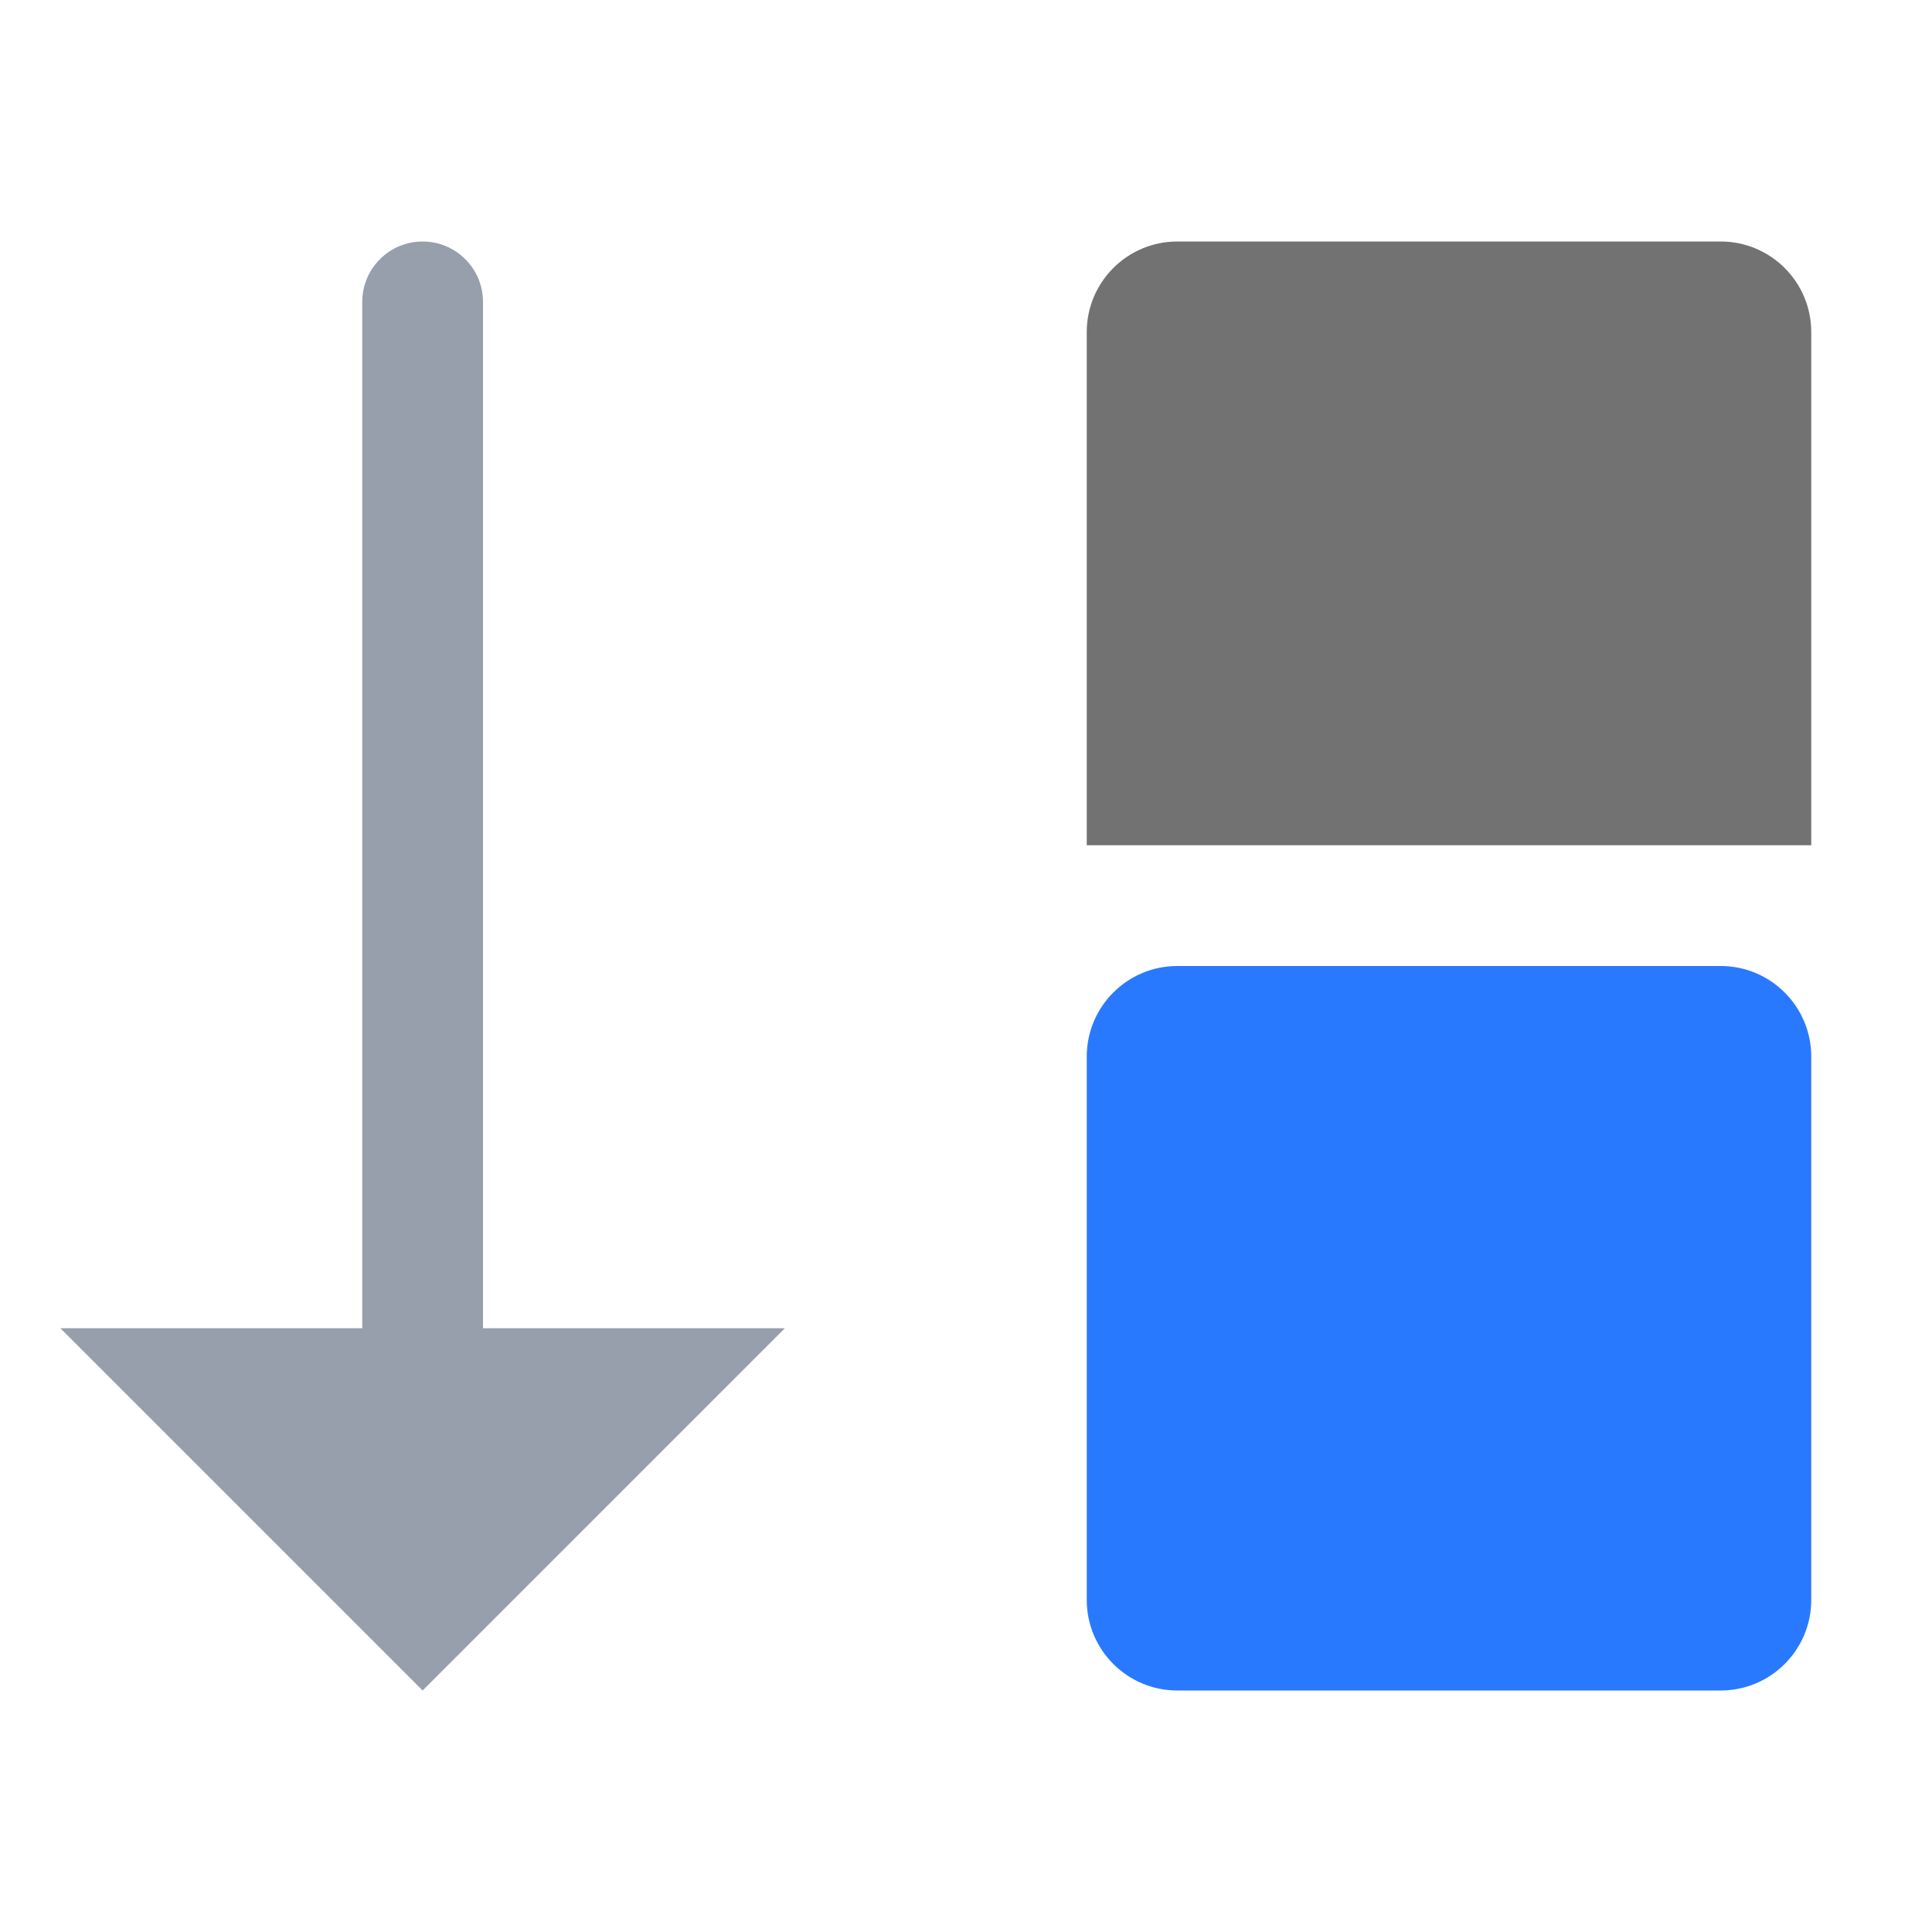 <?xml version="1.0" encoding="UTF-8" standalone="no"?>
<!DOCTYPE svg PUBLIC "-//W3C//DTD SVG 1.1//EN" "http://www.w3.org/Graphics/SVG/1.1/DTD/svg11.dtd">
<svg width="100%" height="100%" viewBox="0 0 16 16" version="1.1" xmlns="http://www.w3.org/2000/svg" xmlns:xlink="http://www.w3.org/1999/xlink" xml:space="preserve" xmlns:serif="http://www.serif.com/" style="fill-rule:evenodd;clip-rule:evenodd;stroke-linejoin:round;stroke-miterlimit:2;">
    <g id="dark">
        <g id="green">
            <path d="M9.75,8c-0.414,0 -0.75,0.336 -0.75,0.75l0,4.5c0,0.414 0.336,0.75 0.75,0.75l4.5,0c0.414,-0 0.75,-0.336 0.75,-0.75l0,-4.5c-0,-0.414 -0.336,-0.75 -0.75,-0.75l-4.5,0Z" style="fill:rgb(41,121,255);"/>
        </g>
        <g id="red">
        </g>
        <g id="gray">
            <path d="M9,7l6,0c-0,0 -0,-2.854 -0,-4.25c-0,-0.414 -0.336,-0.75 -0.75,-0.75c-1.153,-0 -3.347,-0 -4.5,-0c-0.414,0 -0.75,0.336 -0.75,0.75c0,1.396 0,4.25 0,4.25Z" style="fill:rgb(114,114,114);"/>
        </g>
        <g id="yellow">
        </g>
        <g id="icon">
            <path d="M4,2.51l0,8.49l2.5,0l-3,3l-3,-3l2.5,0l-0,-8.5c-0,-0.276 0.224,-0.5 0.5,-0.5c0.276,0 0.5,0.224 0.5,0.5c0,0.003 0,0.007 -0,0.01Z" style="fill:rgb(151,159,173);"/>
        </g>
    </g>
    <g id="menu">
    </g>
</svg>
